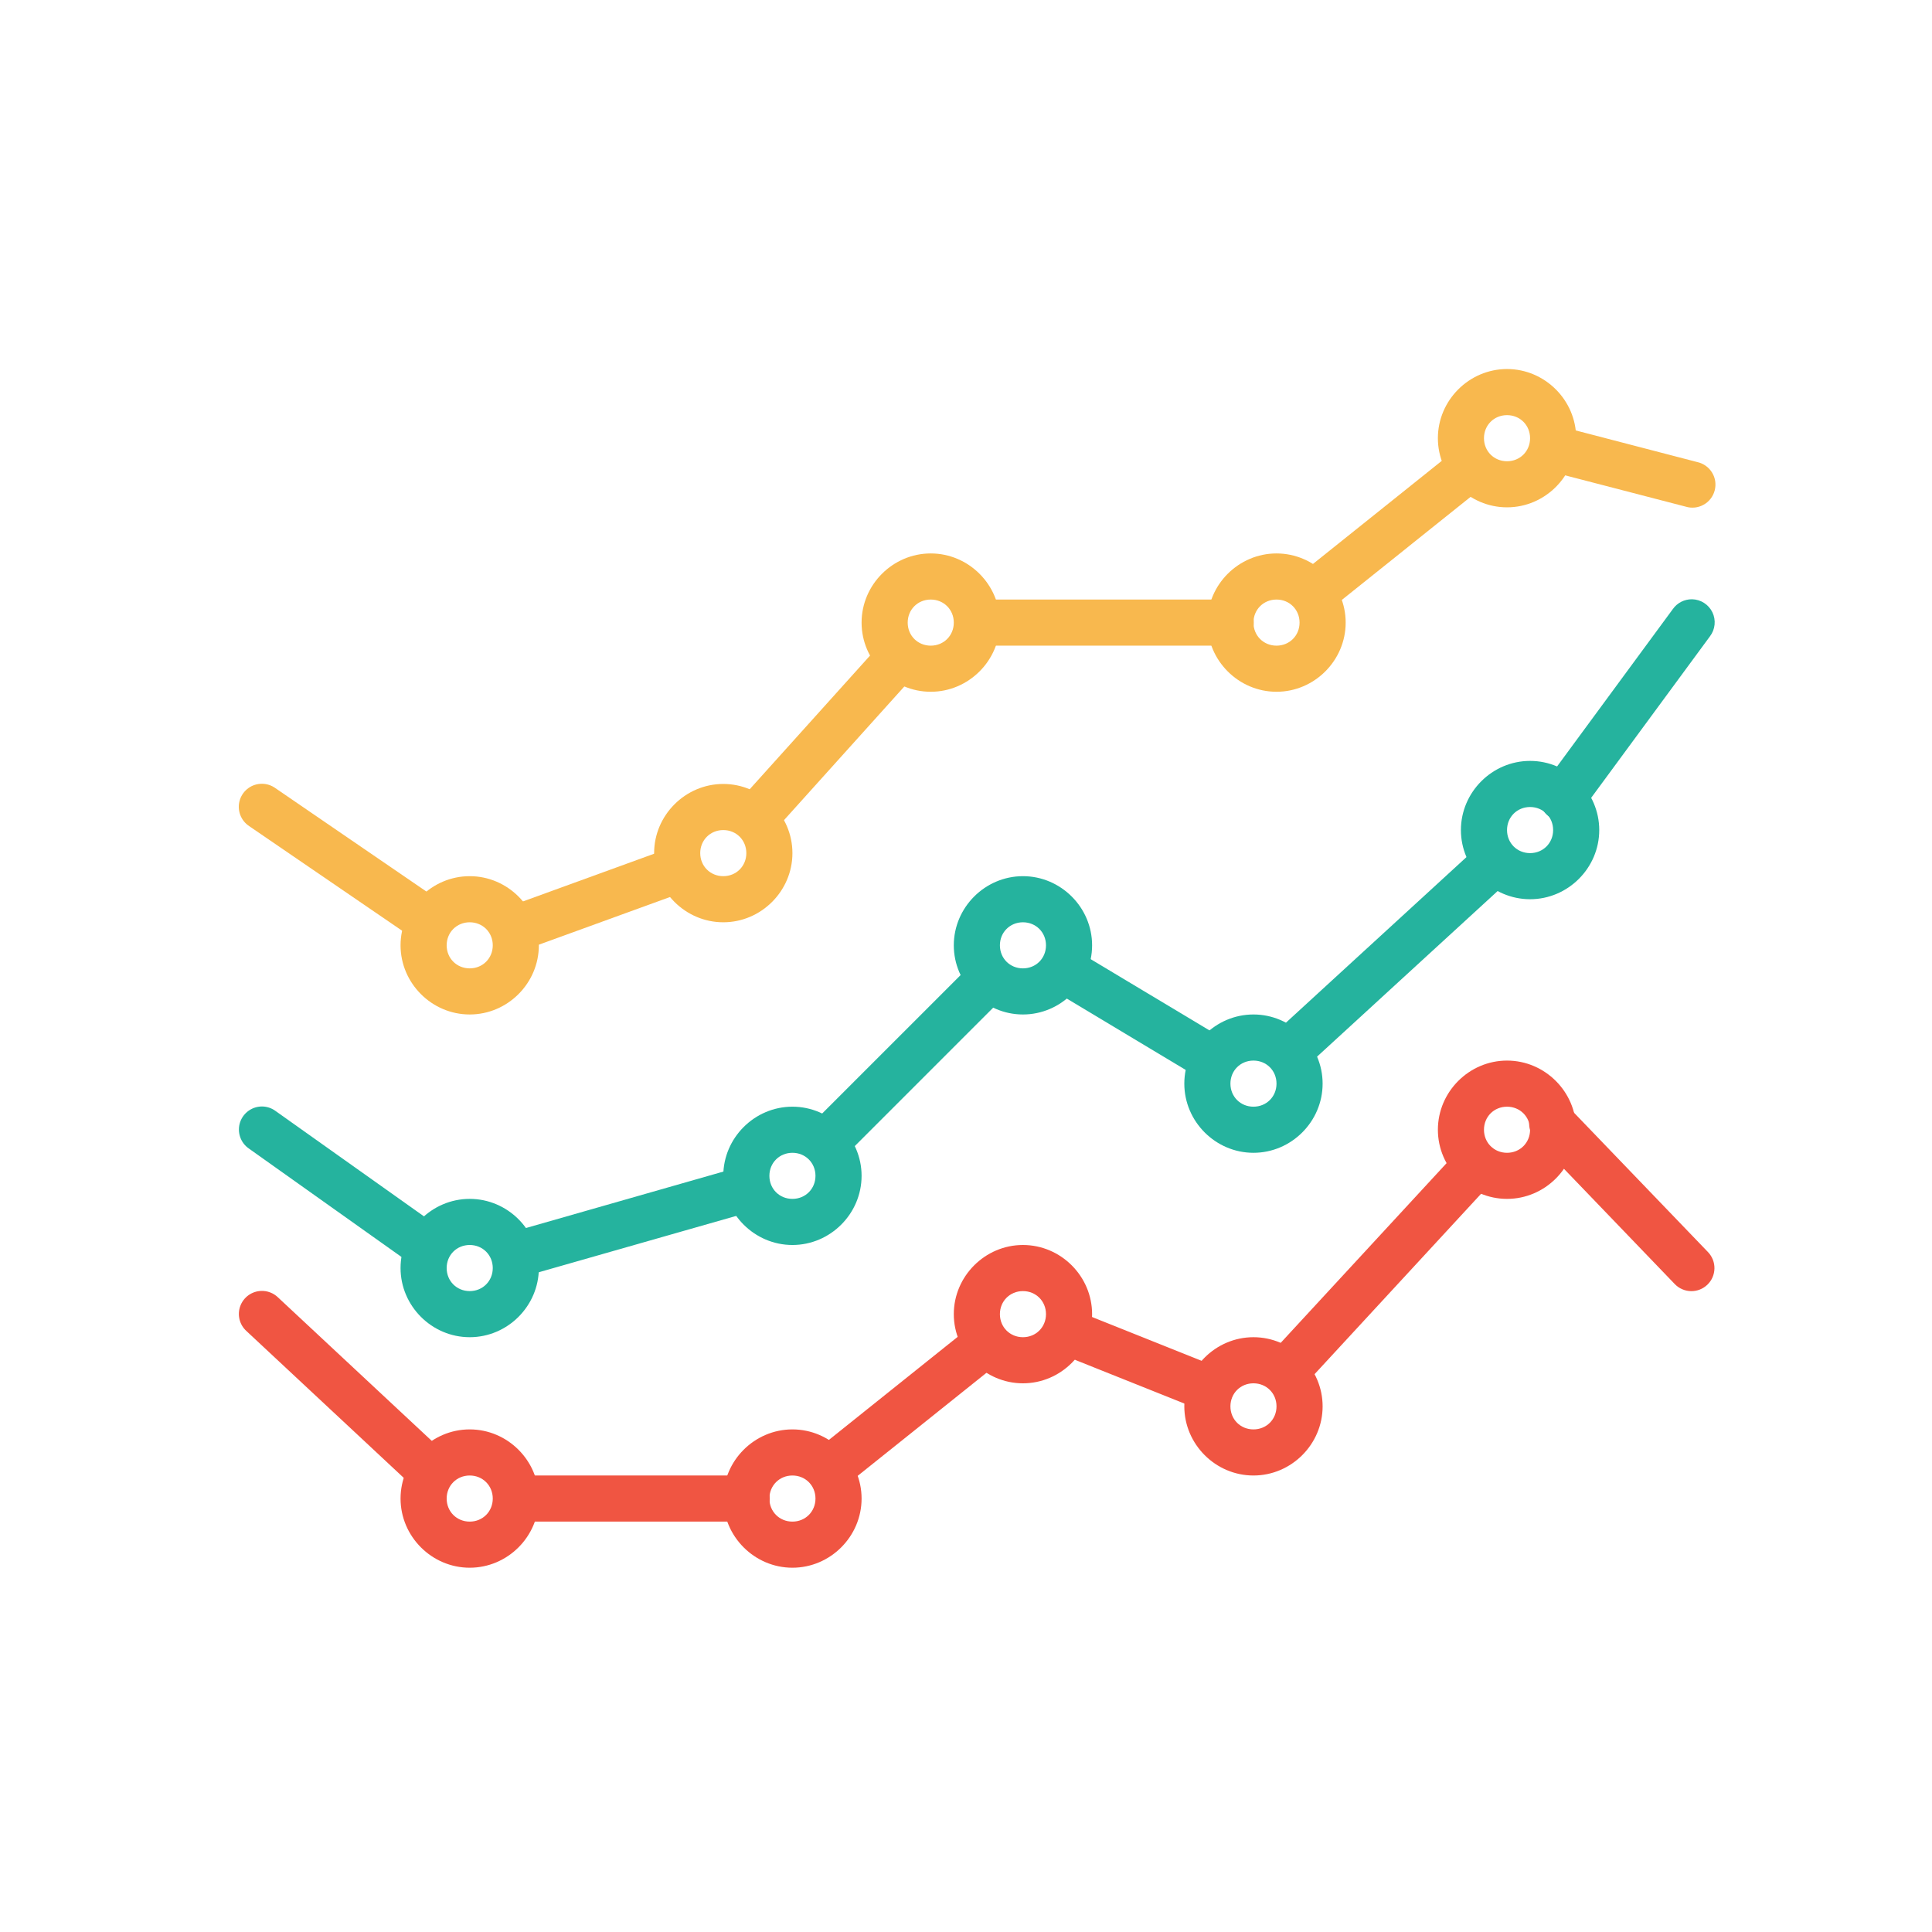 <svg width="89" height="89" viewBox="0 0 89 89" fill="none" xmlns="http://www.w3.org/2000/svg">
<path fill-rule="evenodd" clip-rule="evenodd" d="M71.572 19.609C71.314 19.616 71.068 19.717 70.879 19.892C70.69 20.067 70.571 20.305 70.545 20.562C70.519 20.818 70.586 21.076 70.736 21.286C70.885 21.496 71.106 21.644 71.356 21.704L77.649 23.338C77.786 23.381 77.93 23.395 78.073 23.38C78.216 23.365 78.354 23.321 78.479 23.251C78.605 23.182 78.715 23.087 78.802 22.974C78.89 22.86 78.954 22.73 78.99 22.591C79.026 22.452 79.034 22.308 79.013 22.166C78.992 22.024 78.942 21.888 78.866 21.766C78.791 21.644 78.692 21.538 78.574 21.456C78.457 21.373 78.324 21.315 78.184 21.285L71.887 19.646C71.785 19.618 71.678 19.605 71.572 19.608V19.609ZM67.694 20.493C67.454 20.497 67.223 20.581 67.038 20.733L59.958 26.399C59.737 26.576 59.596 26.832 59.565 27.112C59.534 27.392 59.615 27.673 59.791 27.893C59.968 28.113 60.224 28.254 60.504 28.285C60.784 28.316 61.065 28.235 61.285 28.059L68.366 22.392C68.541 22.256 68.67 22.067 68.732 21.853C68.795 21.639 68.789 21.41 68.714 21.2C68.64 20.99 68.501 20.809 68.318 20.682C68.135 20.555 67.916 20.488 67.694 20.493ZM45.083 27.619C44.942 27.617 44.802 27.643 44.672 27.695C44.541 27.748 44.422 27.826 44.322 27.925C44.222 28.023 44.142 28.141 44.088 28.271C44.033 28.401 44.005 28.54 44.005 28.681C44.005 28.822 44.033 28.961 44.088 29.091C44.142 29.221 44.222 29.338 44.322 29.437C44.422 29.536 44.541 29.614 44.672 29.666C44.802 29.719 44.942 29.745 45.083 29.743H56.681C56.821 29.745 56.961 29.719 57.092 29.666C57.222 29.614 57.341 29.536 57.441 29.437C57.541 29.338 57.621 29.221 57.675 29.091C57.73 28.961 57.758 28.822 57.758 28.681C57.758 28.54 57.73 28.401 57.675 28.271C57.621 28.141 57.541 28.023 57.441 27.925C57.341 27.826 57.222 27.748 57.092 27.695C56.961 27.643 56.821 27.617 56.681 27.619H45.083ZM41.424 29.253C41.27 29.25 41.117 29.282 40.976 29.344C40.834 29.406 40.709 29.498 40.607 29.614L34.02 36.931C33.926 37.035 33.854 37.156 33.808 37.288C33.761 37.419 33.741 37.559 33.748 37.699C33.755 37.838 33.79 37.975 33.85 38.101C33.91 38.227 33.995 38.34 34.098 38.433C34.202 38.526 34.323 38.598 34.455 38.645C34.587 38.692 34.726 38.712 34.866 38.705C35.005 38.697 35.142 38.663 35.268 38.602C35.394 38.542 35.507 38.458 35.6 38.354L42.187 31.037C42.327 30.886 42.419 30.699 42.455 30.496C42.489 30.294 42.465 30.086 42.385 29.898C42.304 29.709 42.17 29.547 42 29.433C41.829 29.319 41.629 29.256 41.424 29.253ZM12.081 36.106C11.851 36.102 11.625 36.172 11.439 36.308C11.252 36.443 11.115 36.635 11.047 36.855C10.979 37.075 10.985 37.31 11.063 37.527C11.141 37.744 11.287 37.929 11.479 38.056L19.004 43.203C19.118 43.29 19.249 43.353 19.389 43.387C19.528 43.422 19.673 43.428 19.815 43.405C19.957 43.382 20.093 43.33 20.214 43.253C20.336 43.176 20.44 43.075 20.521 42.957C20.602 42.838 20.659 42.704 20.687 42.563C20.715 42.422 20.714 42.277 20.684 42.136C20.654 41.996 20.596 41.863 20.513 41.745C20.431 41.628 20.325 41.528 20.203 41.453L12.678 36.301C12.503 36.177 12.295 36.109 12.081 36.106ZM31.245 38.997C31.114 38.996 30.985 39.018 30.863 39.063L23.583 41.71C23.448 41.755 23.324 41.826 23.217 41.919C23.11 42.013 23.023 42.127 22.961 42.255C22.899 42.383 22.863 42.522 22.856 42.664C22.848 42.806 22.87 42.948 22.918 43.082C22.967 43.215 23.042 43.338 23.139 43.442C23.235 43.546 23.352 43.629 23.482 43.688C23.611 43.746 23.752 43.777 23.894 43.78C24.036 43.783 24.177 43.758 24.309 43.705L31.589 41.059C31.823 40.975 32.021 40.811 32.147 40.596C32.272 40.382 32.319 40.13 32.278 39.884C32.237 39.639 32.111 39.415 31.922 39.253C31.733 39.091 31.494 39 31.245 38.997Z" fill="#F8B84E"/>
<path d="M21.638 40.362C19.891 40.362 18.452 41.801 18.452 43.547C18.452 45.294 19.891 46.733 21.638 46.733C23.385 46.733 24.823 45.294 24.823 43.547C24.823 41.801 23.385 40.362 21.638 40.362ZM21.638 42.486C22.237 42.486 22.7 42.949 22.7 43.547C22.7 44.147 22.237 44.609 21.638 44.609C21.039 44.609 20.576 44.147 20.576 43.547C20.576 42.949 21.039 42.486 21.638 42.486ZM33.319 36.114C31.572 36.114 30.133 37.553 30.133 39.3C30.133 41.047 31.572 42.486 33.319 42.486C35.066 42.486 36.504 41.047 36.504 39.3C36.504 37.553 35.066 36.114 33.319 36.114ZM33.319 38.238C33.918 38.238 34.381 38.701 34.381 39.3C34.381 39.899 33.918 40.362 33.319 40.362C32.72 40.362 32.257 39.899 32.257 39.3C32.257 38.701 32.72 38.238 33.319 38.238ZM42.876 25.495C41.129 25.495 39.69 26.934 39.69 28.681C39.69 30.428 41.129 31.867 42.876 31.867C44.623 31.867 46.062 30.428 46.062 28.681C46.062 26.934 44.623 25.495 42.876 25.495ZM42.876 27.619C43.475 27.619 43.938 28.082 43.938 28.681C43.938 29.28 43.475 29.743 42.876 29.743C42.277 29.743 41.814 29.28 41.814 28.681C41.814 28.082 42.277 27.619 42.876 27.619ZM58.804 25.495C57.057 25.495 55.619 26.934 55.619 28.681C55.619 30.428 57.057 31.867 58.804 31.867C60.551 31.867 61.99 30.428 61.99 28.681C61.99 26.934 60.551 25.495 58.804 25.495ZM58.804 27.619C59.403 27.619 59.866 28.082 59.866 28.681C59.866 29.28 59.403 29.743 58.804 29.743C58.205 29.743 57.742 29.28 57.742 28.681C57.742 28.082 58.205 27.619 58.804 27.619ZM69.423 17C67.677 17 66.238 18.439 66.238 20.186C66.238 21.933 67.677 23.371 69.423 23.371C71.17 23.371 72.609 21.933 72.609 20.186C72.609 18.439 71.17 17 69.423 17ZM69.423 19.124C70.022 19.124 70.485 19.587 70.485 20.186C70.485 20.785 70.022 21.248 69.423 21.248C68.824 21.248 68.361 20.785 68.361 20.186C68.361 19.587 68.824 19.124 69.423 19.124Z" fill="#F8B84E"/>
<path fill-rule="evenodd" clip-rule="evenodd" d="M77.948 27.606C77.775 27.604 77.604 27.643 77.45 27.721C77.296 27.799 77.164 27.913 77.064 28.054L71.157 36.085C71.066 36.197 70.999 36.325 70.96 36.464C70.92 36.602 70.909 36.747 70.927 36.89C70.945 37.033 70.992 37.17 71.065 37.294C71.138 37.418 71.235 37.526 71.351 37.611C71.467 37.697 71.599 37.758 71.739 37.79C71.879 37.823 72.025 37.827 72.166 37.801C72.308 37.776 72.443 37.723 72.564 37.644C72.684 37.565 72.787 37.462 72.866 37.342L78.773 29.311C78.892 29.155 78.965 28.969 78.984 28.774C79.004 28.579 78.969 28.382 78.884 28.206C78.798 28.029 78.665 27.88 78.5 27.774C78.335 27.668 78.144 27.61 77.948 27.606ZM68.847 38.69C68.571 38.687 68.305 38.791 68.104 38.98L58.705 47.6C58.596 47.693 58.508 47.806 58.444 47.934C58.381 48.062 58.343 48.201 58.335 48.343C58.326 48.485 58.346 48.628 58.394 48.762C58.442 48.897 58.516 49.02 58.612 49.125C58.709 49.23 58.825 49.315 58.955 49.374C59.085 49.433 59.225 49.465 59.368 49.469C59.511 49.472 59.652 49.447 59.785 49.395C59.918 49.342 60.038 49.264 60.14 49.164L69.539 40.544C69.699 40.402 69.812 40.214 69.863 40.007C69.915 39.799 69.902 39.581 69.827 39.38C69.752 39.18 69.619 39.007 69.444 38.883C69.269 38.76 69.061 38.693 68.847 38.69ZM49.069 43.684C48.839 43.694 48.618 43.779 48.441 43.925C48.263 44.071 48.137 44.271 48.083 44.495C48.029 44.719 48.049 44.954 48.14 45.165C48.231 45.377 48.388 45.553 48.588 45.667L55.237 49.657C55.356 49.729 55.489 49.777 55.627 49.798C55.765 49.818 55.906 49.812 56.041 49.778C56.176 49.744 56.304 49.684 56.416 49.601C56.528 49.518 56.623 49.414 56.695 49.294C56.767 49.175 56.815 49.042 56.835 48.905C56.856 48.767 56.849 48.626 56.816 48.49C56.782 48.355 56.722 48.228 56.639 48.115C56.556 48.003 56.452 47.908 56.332 47.836L49.679 43.846C49.496 43.732 49.284 43.676 49.069 43.685V43.684ZM45.564 44.016C45.288 44.024 45.026 44.138 44.834 44.336L37.529 51.64C37.427 51.738 37.345 51.855 37.289 51.985C37.233 52.115 37.203 52.254 37.202 52.396C37.2 52.537 37.227 52.678 37.28 52.808C37.334 52.939 37.413 53.058 37.513 53.158C37.613 53.258 37.732 53.337 37.862 53.39C37.993 53.444 38.134 53.471 38.275 53.469C38.416 53.468 38.556 53.438 38.686 53.382C38.816 53.325 38.933 53.244 39.031 53.142L46.335 45.837C46.488 45.688 46.592 45.496 46.634 45.287C46.676 45.077 46.654 44.86 46.571 44.663C46.488 44.467 46.347 44.3 46.167 44.184C45.987 44.069 45.777 44.01 45.564 44.016ZM12.101 50.972C11.872 50.965 11.646 51.032 11.458 51.164C11.27 51.296 11.13 51.485 11.058 51.703C10.987 51.921 10.988 52.157 11.062 52.374C11.135 52.592 11.277 52.78 11.467 52.91L19.045 58.294C19.275 58.456 19.56 58.521 19.838 58.474C20.116 58.426 20.363 58.271 20.526 58.041C20.689 57.811 20.754 57.526 20.706 57.248C20.659 56.97 20.503 56.723 20.273 56.56L12.695 51.18C12.522 51.052 12.316 50.98 12.101 50.972V50.972ZM34.372 53.71C34.277 53.711 34.182 53.724 34.09 53.751L23.658 56.733C23.52 56.768 23.39 56.83 23.277 56.916C23.163 57.002 23.068 57.109 22.997 57.233C22.926 57.356 22.881 57.493 22.863 57.634C22.846 57.775 22.857 57.918 22.897 58.055C22.936 58.192 23.002 58.32 23.092 58.43C23.181 58.541 23.292 58.633 23.418 58.7C23.543 58.767 23.681 58.808 23.823 58.821C23.964 58.833 24.107 58.817 24.243 58.773L34.675 55.795C34.925 55.727 35.142 55.57 35.284 55.353C35.426 55.136 35.484 54.875 35.447 54.618C35.41 54.362 35.28 54.127 35.082 53.96C34.884 53.792 34.632 53.703 34.372 53.709V53.71Z" fill="#25B39E"/>
<path d="M21.638 55.228C19.891 55.228 18.452 56.667 18.452 58.414C18.452 60.161 19.891 61.6 21.638 61.6C23.385 61.6 24.823 60.161 24.823 58.414C24.823 56.667 23.385 55.228 21.638 55.228ZM21.638 57.352C22.237 57.352 22.7 57.815 22.7 58.414C22.7 59.013 22.237 59.476 21.638 59.476C21.039 59.476 20.576 59.013 20.576 58.414C20.576 57.815 21.039 57.352 21.638 57.352ZM36.504 50.981C34.758 50.981 33.319 52.42 33.319 54.166C33.319 55.913 34.758 57.352 36.504 57.352C38.251 57.352 39.69 55.913 39.69 54.166C39.69 52.42 38.251 50.981 36.504 50.981ZM36.504 53.105C37.103 53.105 37.566 53.568 37.566 54.166C37.566 54.766 37.103 55.228 36.504 55.228C35.905 55.228 35.443 54.766 35.443 54.166C35.443 53.568 35.905 53.105 36.504 53.105ZM47.123 40.362C45.377 40.362 43.938 41.801 43.938 43.547C43.938 45.294 45.377 46.733 47.123 46.733C48.87 46.733 50.309 45.294 50.309 43.547C50.309 41.801 48.87 40.362 47.123 40.362ZM47.123 42.486C47.722 42.486 48.185 42.949 48.185 43.547C48.185 44.147 47.722 44.609 47.123 44.609C46.524 44.609 46.062 44.147 46.062 43.547C46.062 42.949 46.524 42.486 47.123 42.486ZM57.742 46.733C55.996 46.733 54.557 48.172 54.557 49.919C54.557 51.666 55.996 53.105 57.742 53.105C59.489 53.105 60.928 51.666 60.928 49.919C60.928 48.172 59.489 46.733 57.742 46.733ZM57.742 48.857C58.342 48.857 58.804 49.32 58.804 49.919C58.804 50.518 58.342 50.981 57.742 50.981C57.143 50.981 56.681 50.518 56.681 49.919C56.681 49.32 57.143 48.857 57.742 48.857ZM70.485 35.052C68.738 35.052 67.299 36.491 67.299 38.238C67.299 39.985 68.738 41.424 70.485 41.424C72.232 41.424 73.671 39.985 73.671 38.238C73.671 36.491 72.232 35.052 70.485 35.052ZM70.485 37.176C71.084 37.176 71.547 37.639 71.547 38.238C71.547 38.837 71.084 39.3 70.485 39.3C69.886 39.3 69.423 38.837 69.423 38.238C69.423 37.639 69.886 37.176 70.485 37.176Z" fill="#25B39E"/>
<path fill-rule="evenodd" clip-rule="evenodd" d="M71.423 50.686C71.22 50.702 71.026 50.775 70.864 50.897C70.702 51.019 70.578 51.185 70.508 51.375C70.437 51.566 70.422 51.772 70.465 51.971C70.508 52.169 70.607 52.351 70.751 52.495L77.151 59.153C77.248 59.253 77.363 59.334 77.491 59.389C77.619 59.445 77.757 59.475 77.896 59.478C78.035 59.481 78.174 59.456 78.304 59.405C78.434 59.354 78.552 59.278 78.653 59.181C78.753 59.085 78.834 58.969 78.89 58.841C78.945 58.714 78.975 58.576 78.978 58.437C78.981 58.297 78.956 58.159 78.905 58.029C78.854 57.899 78.778 57.78 78.682 57.68L72.281 51.022C72.173 50.905 72.039 50.815 71.89 50.756C71.742 50.698 71.582 50.674 71.423 50.686ZM67.942 52.599C67.667 52.617 67.41 52.742 67.225 52.947L58.456 62.446C58.361 62.548 58.287 62.669 58.239 62.799C58.191 62.93 58.169 63.07 58.174 63.209C58.179 63.348 58.212 63.485 58.27 63.612C58.329 63.739 58.411 63.853 58.514 63.948C58.616 64.042 58.736 64.116 58.867 64.165C58.998 64.213 59.137 64.235 59.277 64.23C59.416 64.224 59.553 64.192 59.68 64.133C59.807 64.075 59.921 63.992 60.016 63.889L68.784 54.391C68.932 54.236 69.03 54.039 69.064 53.828C69.098 53.617 69.068 53.4 68.977 53.206C68.886 53.013 68.738 52.851 68.554 52.742C68.369 52.634 68.156 52.584 67.942 52.599ZM12.031 59.468C11.819 59.475 11.615 59.545 11.443 59.669C11.272 59.793 11.141 59.966 11.069 60.165C10.996 60.363 10.984 60.58 11.035 60.785C11.086 60.99 11.197 61.176 11.355 61.318L19.087 68.535C19.293 68.728 19.567 68.831 19.849 68.821C20.131 68.811 20.398 68.69 20.59 68.484C20.783 68.277 20.886 68.003 20.876 67.721C20.866 67.439 20.745 67.172 20.538 66.98L12.802 59.762C12.7 59.664 12.579 59.587 12.446 59.537C12.314 59.486 12.173 59.463 12.031 59.468ZM49.119 60.277C48.871 60.277 48.631 60.365 48.441 60.524C48.251 60.682 48.123 60.903 48.078 61.147C48.033 61.39 48.075 61.642 48.196 61.858C48.317 62.074 48.51 62.241 48.741 62.33L55.32 64.96C55.45 65.018 55.592 65.05 55.735 65.052C55.878 65.055 56.02 65.029 56.153 64.975C56.285 64.922 56.406 64.842 56.507 64.74C56.608 64.639 56.687 64.518 56.74 64.385C56.794 64.252 56.819 64.11 56.816 63.967C56.813 63.824 56.781 63.683 56.722 63.553C56.663 63.422 56.578 63.305 56.472 63.208C56.367 63.111 56.243 63.037 56.108 62.989L49.529 60.359C49.399 60.305 49.26 60.277 49.119 60.277ZM45.406 60.832C45.168 60.837 44.939 60.922 44.755 61.073L37.554 66.835C37.438 66.919 37.341 67.026 37.268 67.149C37.195 67.272 37.147 67.409 37.128 67.551C37.109 67.693 37.119 67.837 37.157 67.975C37.196 68.113 37.261 68.242 37.35 68.354C37.44 68.466 37.551 68.559 37.677 68.627C37.803 68.695 37.941 68.736 38.084 68.749C38.227 68.763 38.37 68.746 38.507 68.703C38.643 68.659 38.769 68.588 38.877 68.494L46.078 62.732C46.254 62.595 46.382 62.406 46.445 62.193C46.507 61.978 46.501 61.75 46.427 61.54C46.352 61.33 46.214 61.148 46.031 61.021C45.847 60.894 45.629 60.828 45.406 60.832ZM23.828 67.971C23.687 67.969 23.547 67.995 23.417 68.048C23.286 68.1 23.168 68.178 23.067 68.277C22.967 68.376 22.887 68.493 22.833 68.623C22.779 68.753 22.751 68.892 22.751 69.033C22.751 69.174 22.779 69.313 22.833 69.443C22.887 69.573 22.967 69.691 23.067 69.789C23.168 69.888 23.286 69.966 23.417 70.019C23.547 70.071 23.687 70.097 23.828 70.095H34.381C34.521 70.097 34.661 70.071 34.792 70.019C34.922 69.966 35.041 69.888 35.141 69.789C35.241 69.691 35.321 69.573 35.375 69.443C35.43 69.313 35.458 69.174 35.458 69.033C35.458 68.892 35.43 68.753 35.375 68.623C35.321 68.493 35.241 68.376 35.141 68.277C35.041 68.178 34.922 68.1 34.792 68.048C34.661 67.995 34.521 67.969 34.381 67.971H23.828Z" fill="#F05542"/>
<path d="M21.638 65.847C19.891 65.847 18.452 67.286 18.452 69.033C18.452 70.78 19.891 72.219 21.638 72.219C23.385 72.219 24.823 70.78 24.823 69.033C24.823 67.286 23.385 65.847 21.638 65.847ZM21.638 67.971C22.237 67.971 22.7 68.434 22.7 69.033C22.7 69.632 22.237 70.095 21.638 70.095C21.039 70.095 20.576 69.632 20.576 69.033C20.576 68.434 21.039 67.971 21.638 67.971ZM36.504 65.847C34.758 65.847 33.319 67.286 33.319 69.033C33.319 70.78 34.758 72.219 36.504 72.219C38.251 72.219 39.69 70.78 39.69 69.033C39.69 67.286 38.251 65.847 36.504 65.847ZM36.504 67.971C37.103 67.971 37.566 68.434 37.566 69.033C37.566 69.632 37.103 70.095 36.504 70.095C35.905 70.095 35.443 69.632 35.443 69.033C35.443 68.434 35.905 67.971 36.504 67.971ZM47.123 57.352C45.377 57.352 43.938 58.791 43.938 60.538C43.938 62.285 45.377 63.724 47.123 63.724C48.87 63.724 50.309 62.285 50.309 60.538C50.309 58.791 48.87 57.352 47.123 57.352ZM47.123 59.476C47.722 59.476 48.185 59.939 48.185 60.538C48.185 61.137 47.722 61.6 47.123 61.6C46.524 61.6 46.062 61.137 46.062 60.538C46.062 59.939 46.524 59.476 47.123 59.476ZM57.742 61.6C55.996 61.6 54.557 63.039 54.557 64.785C54.557 66.532 55.996 67.971 57.742 67.971C59.489 67.971 60.928 66.532 60.928 64.785C60.928 63.039 59.489 61.6 57.742 61.6ZM57.742 63.724C58.342 63.724 58.804 64.187 58.804 64.785C58.804 65.385 58.342 65.847 57.742 65.847C57.143 65.847 56.681 65.385 56.681 64.785C56.681 64.187 57.143 63.724 57.742 63.724ZM69.423 48.857C67.677 48.857 66.238 50.296 66.238 52.043C66.238 53.789 67.677 55.228 69.423 55.228C71.17 55.228 72.609 53.789 72.609 52.043C72.609 50.296 71.17 48.857 69.423 48.857ZM69.423 50.981C70.022 50.981 70.485 51.444 70.485 52.043C70.485 52.642 70.022 53.105 69.423 53.105C68.824 53.105 68.361 52.642 68.361 52.043C68.361 51.444 68.824 50.981 69.423 50.981Z" fill="#F05542"/>
</svg>
